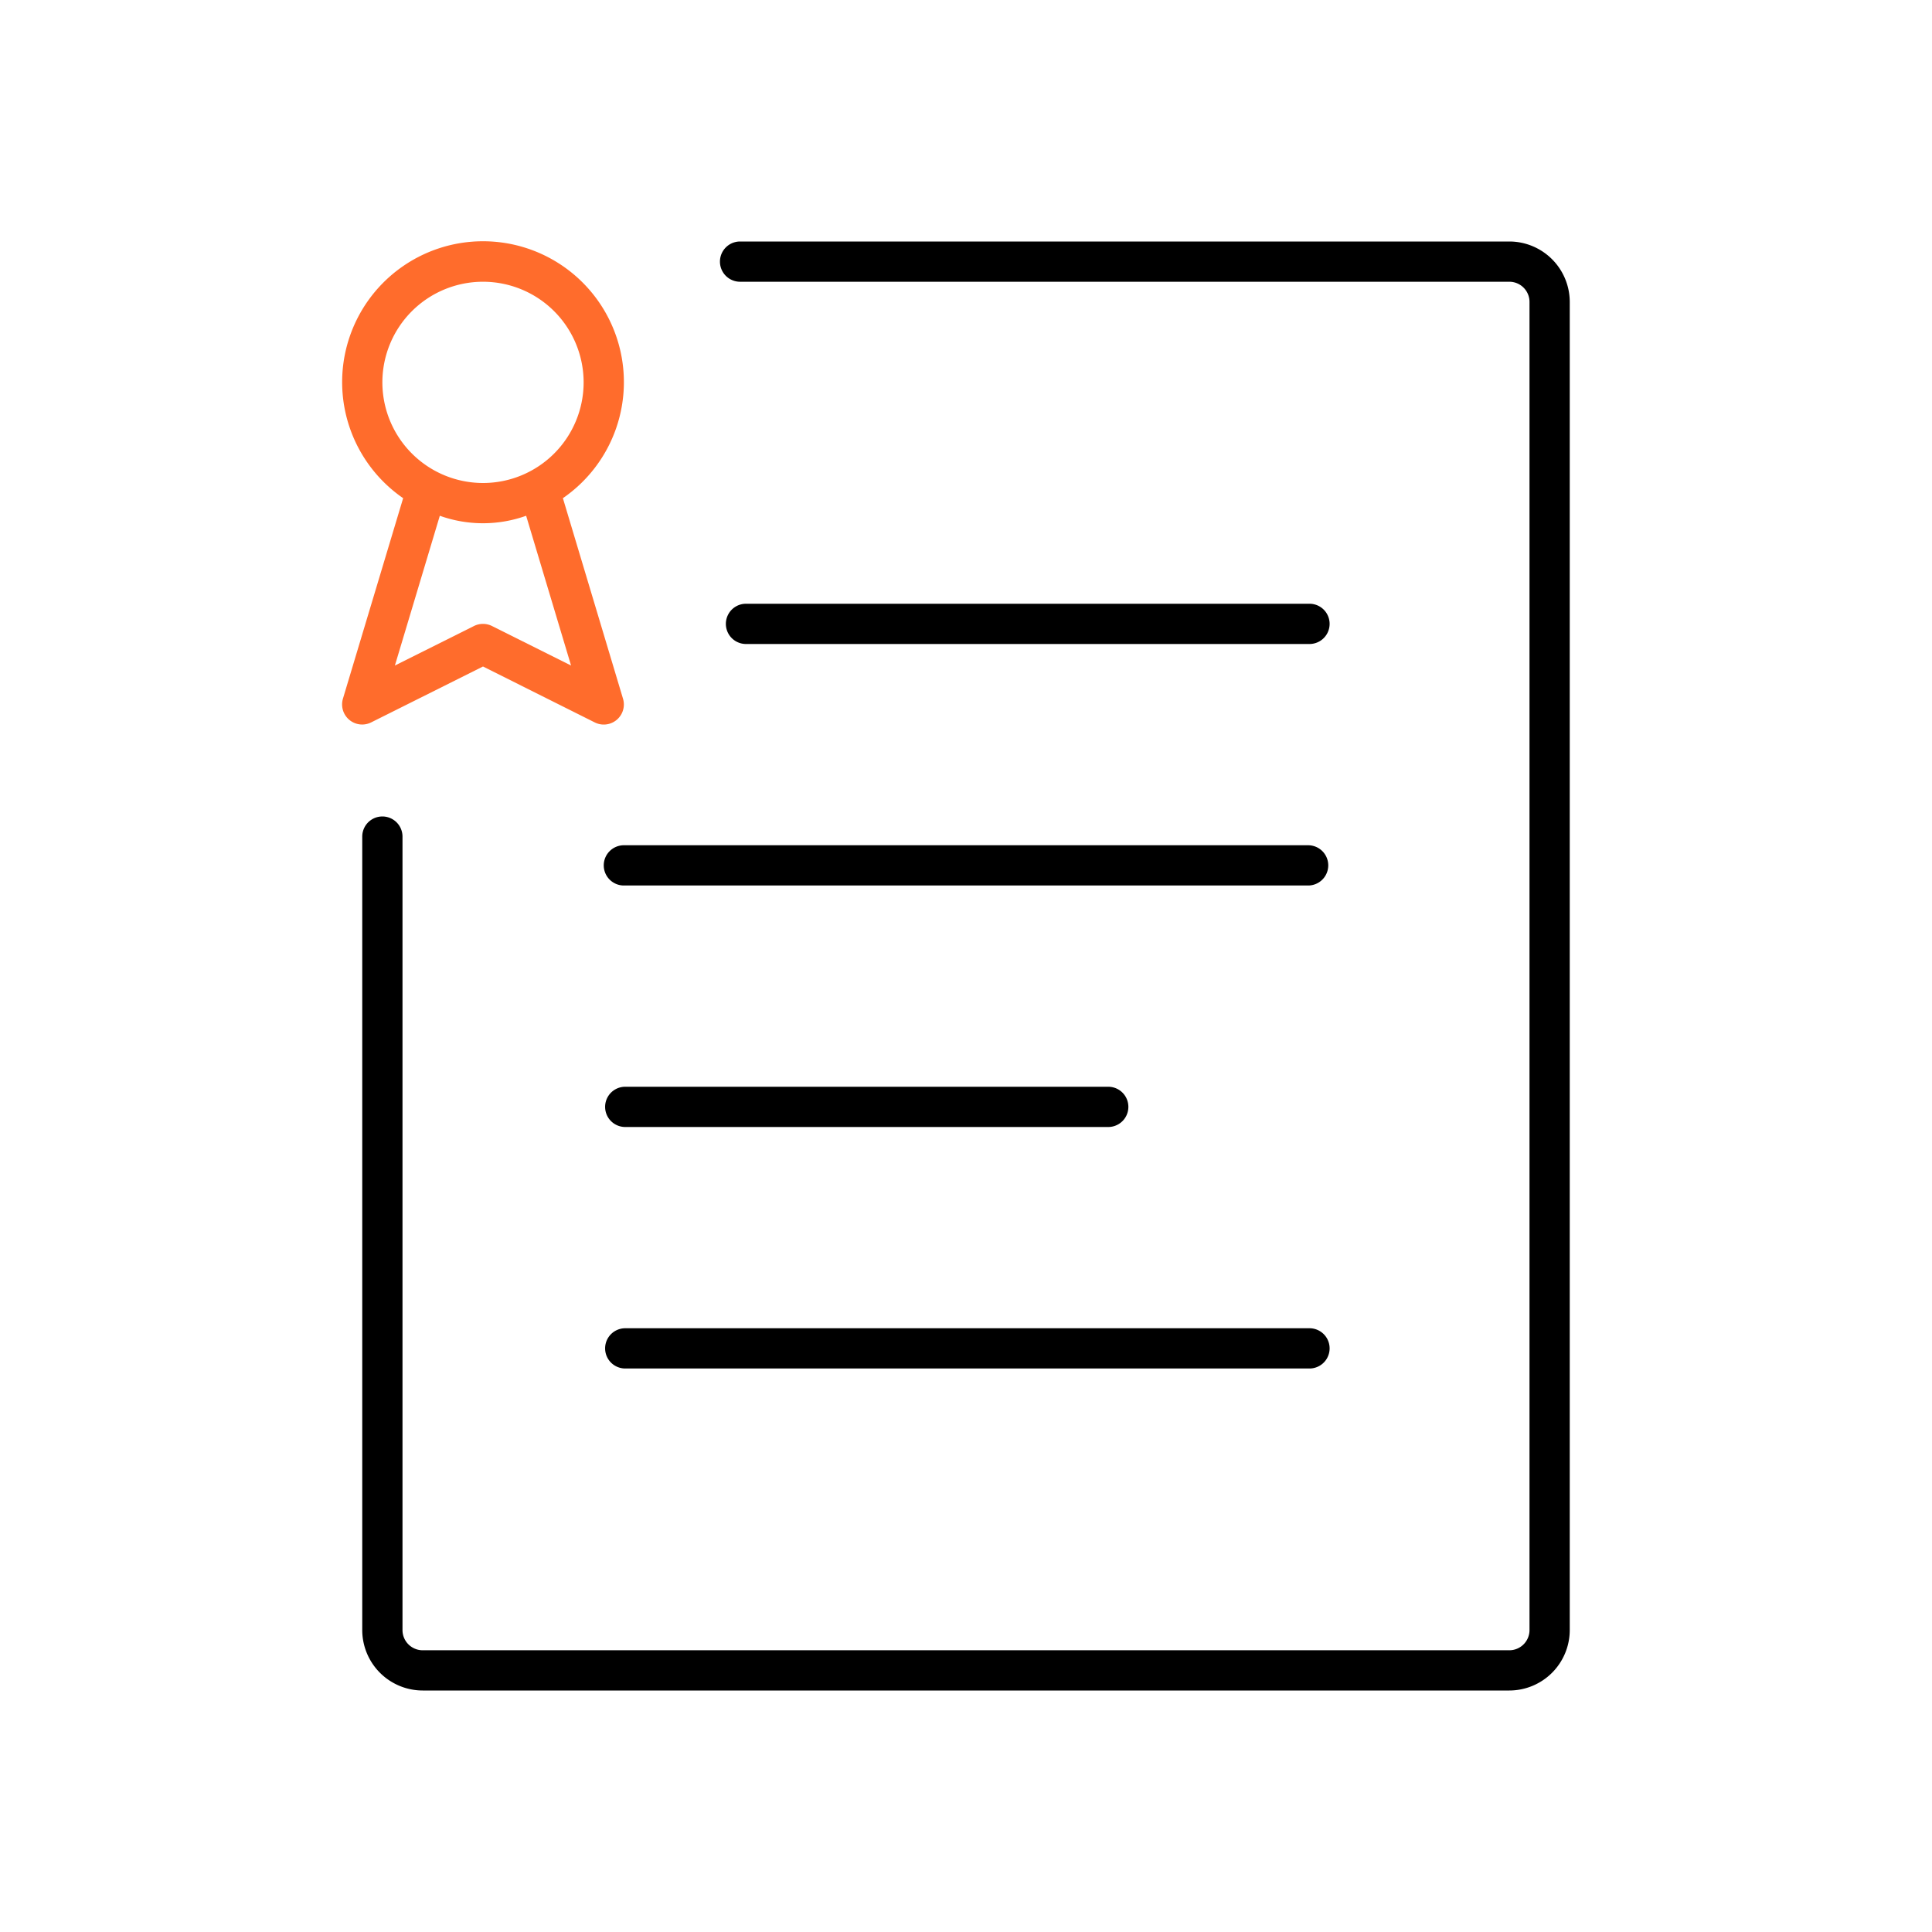 <svg xmlns="http://www.w3.org/2000/svg" viewBox="0 0 48 48"><defs><style>.cls-1{fill:#ff6c2c;}</style></defs><g id="Base_Icons" data-name="Base Icons"><path d="M15.534,28h12a.5.5,0,0,0,0-1h-12a.5.5,0,0,0,0,1Z"/><path d="M15.534,34h17a.5.5,0,0,0,0-1h-17a.5.5,0,0,0,0,1Z"/><path d="M15,21.5a.5.5,0,0,0,.5.5h17a.5.5,0,0,0,0-1h-17A.5.5,0,0,0,15,21.5Z"/><path d="M37.499,6H18.387a.5.5,0,0,0,0,1H37.499A.501.501,0,0,1,38,7.501V40.499a.501.501,0,0,1-.501.501H10.501A.501.501,0,0,1,10,40.499V20.785a.5.5,0,0,0-1,0V40.499A1.503,1.503,0,0,0,10.501,42H37.499A1.503,1.503,0,0,0,39,40.499V7.501A1.503,1.503,0,0,0,37.499,6Z"/><path d="M32.534,16a.5.5,0,0,0,0-1h-14a.5.5,0,0,0,0,1Z"/></g><g id="Sub_Icons" data-name="Sub Icons"><path class="cls-1" d="M12,16.559l2.776,1.389a.499.499,0,0,0,.702-.591L13.985,12.377a3.5,3.5,0,1,0-3.969,0L8.521,17.356a.499.499,0,0,0,.702.591ZM9.5,9.5A2.5,2.5,0,1,1,12,12,2.502,2.502,0,0,1,9.5,9.5Zm1.427,3.314a3.189,3.189,0,0,0,2.145,0l1.116,3.721-1.965-.982a.501.501,0,0,0-.447,0l-1.965.982Z"/></g></svg>